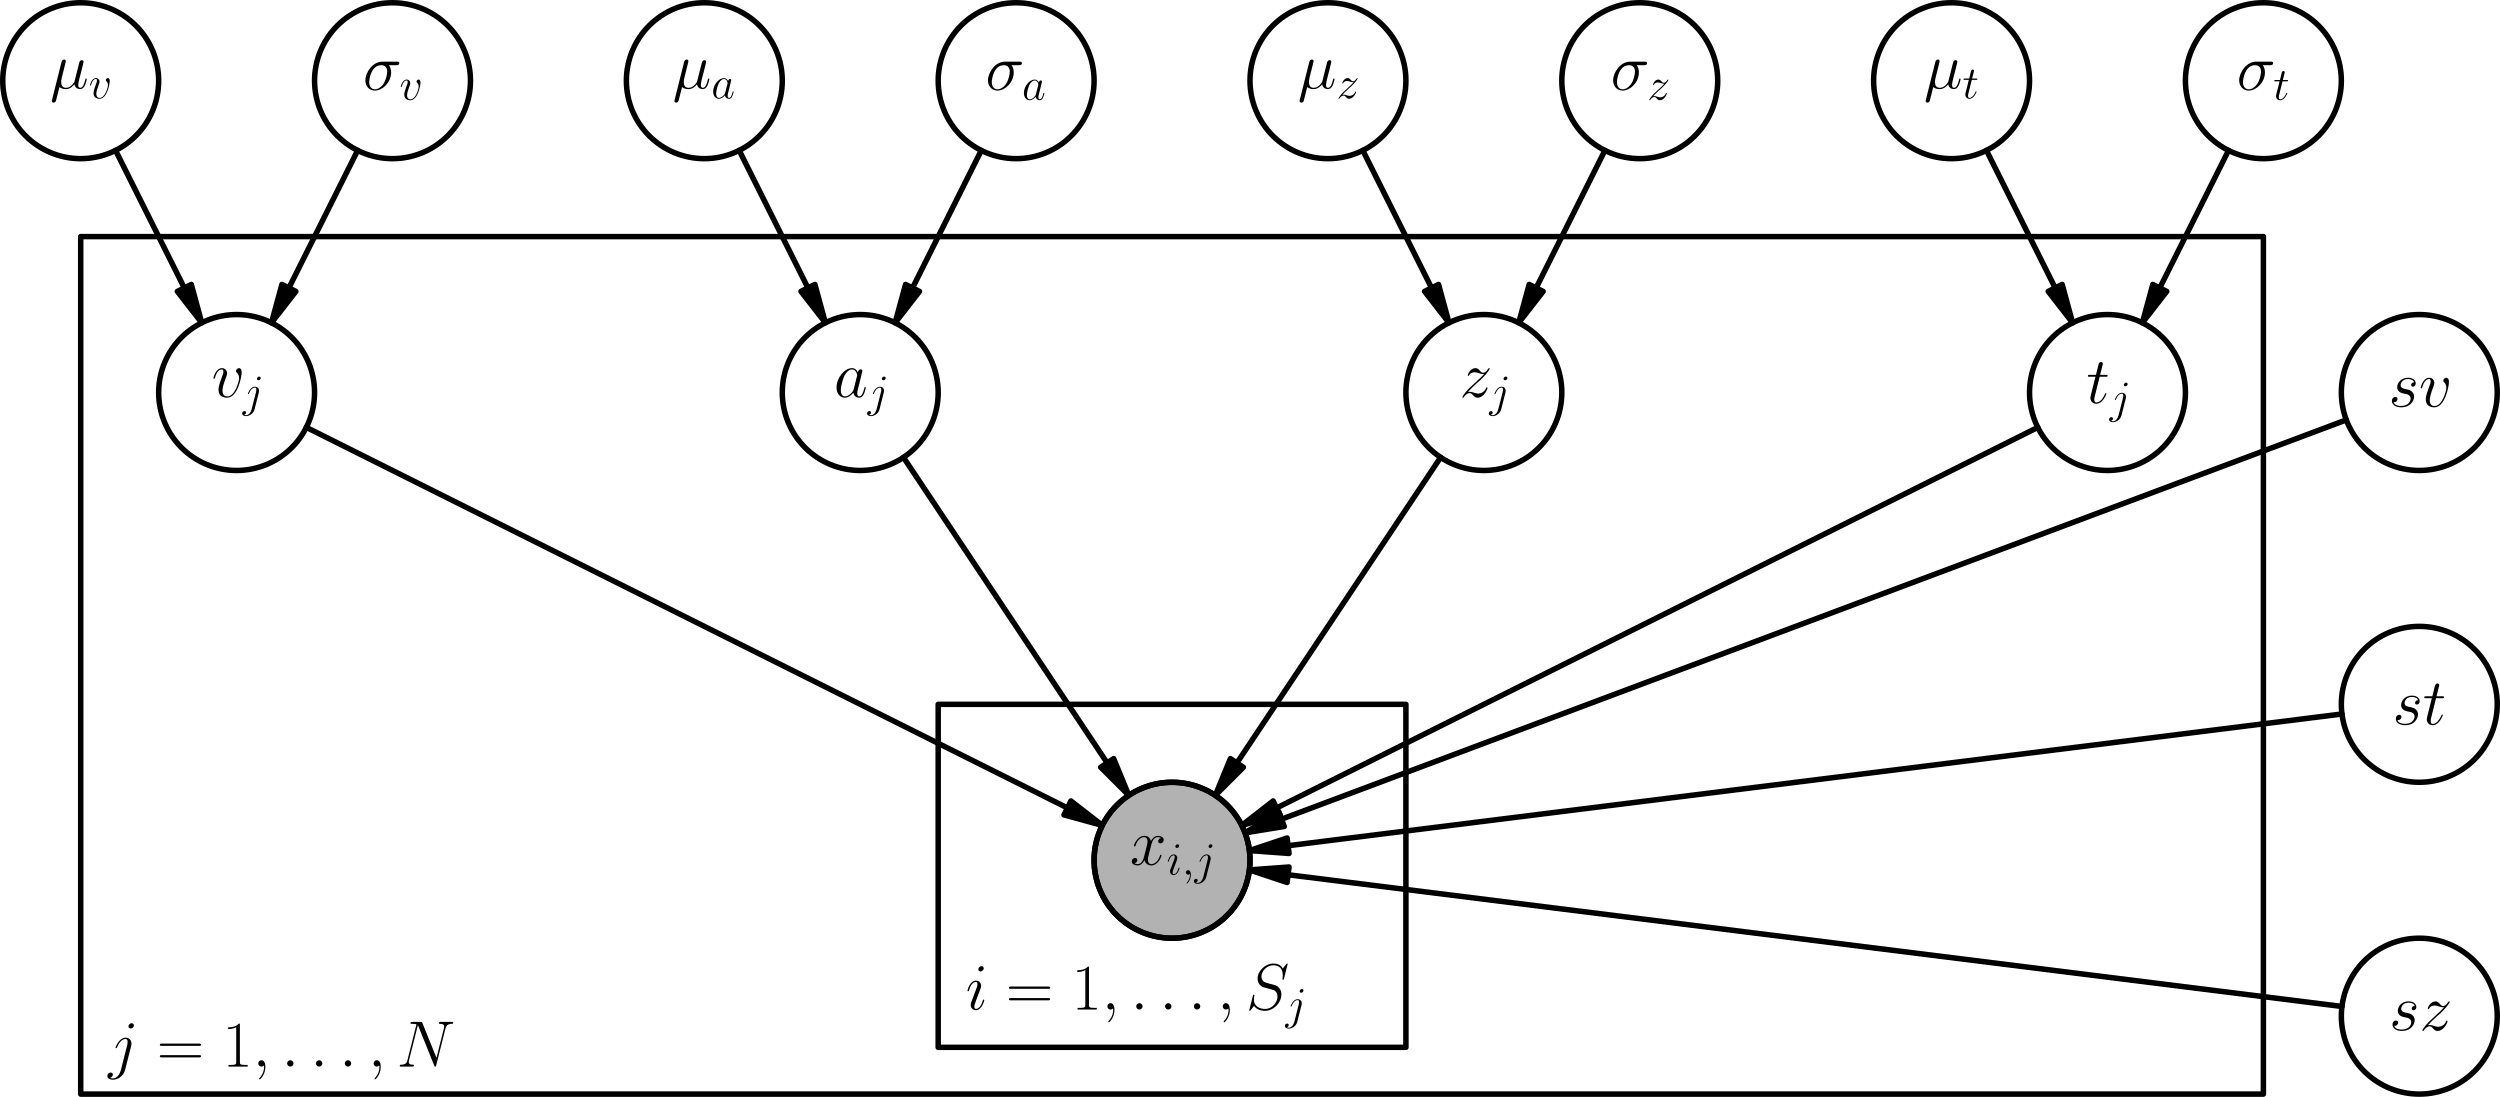 <?xml version="1.0" encoding="UTF-8" standalone="no"?>
<!-- Created with matplotlib (http://matplotlib.org/) -->

<svg
   xmlns:dc="http://purl.org/dc/elements/1.1/"
   xmlns:cc="http://creativecommons.org/ns#"
   xmlns:rdf="http://www.w3.org/1999/02/22-rdf-syntax-ns#"
   xmlns:svg="http://www.w3.org/2000/svg"
   xmlns="http://www.w3.org/2000/svg"
   xmlns:xlink="http://www.w3.org/1999/xlink"
   xmlns:sodipodi="http://sodipodi.sourceforge.net/DTD/sodipodi-0.dtd"
   xmlns:inkscape="http://www.inkscape.org/namespaces/inkscape"
   height="249.281"
   version="1.1"
   viewBox="0 0 454.543 199.425"
   width="568.179"
   id="svg2"
   inkscape:version="0.48.4 r9939"
   sodipodi:docname="graphical_hddm.svg"
   inkscape:export-filename="/home/wiecki/working/projects/hddm/docs/paper/graphical_hddm.png"
   inkscape:export-xdpi="150"
   inkscape:export-ydpi="150">
  <sodipodi:namedview
     pagecolor="#ffffff"
     bordercolor="#666666"
     borderopacity="1"
     objecttolerance="10"
     gridtolerance="10"
     guidetolerance="10"
     inkscape:pageopacity="0"
     inkscape:pageshadow="2"
     inkscape:window-width="1920"
     inkscape:window-height="1033"
     id="namedview314"
     showgrid="false"
     fit-margin-top="0"
     fit-margin-left="0"
     fit-margin-right="0"
     fit-margin-bottom="0"
     inkscape:zoom="1.6311284"
     inkscape:cx="280.62445"
     inkscape:cy="116.06586"
     inkscape:window-x="-2"
     inkscape:window-y="-3"
     inkscape:window-maximized="1"
     inkscape:current-layer="svg2" />
  <defs
     id="defs4"
     style="stroke-linecap:square;stroke-linejoin:round">
    <style
       type="text/css"
       id="style6">
*{stroke-linecap:square;stroke-linejoin:round;}
  </style>
  </defs>
  <g
     id="figure_1"
     style="stroke-linecap:square;stroke-linejoin:round"
     transform="translate(-42.02,-70.366)">
    <g
       id="axes_1"
       style="stroke-linecap:square;stroke-linejoin:round">
      <g
         id="patch_2"
         style="stroke-linecap:square;stroke-linejoin:round">
        <path
           clip-path="url(#pbed307b0b0)"
           d="m 56.693,269.291 396.85,0 0,-155.905 -396.85,0 z"
           style="fill:none;stroke:#000000;stroke-linecap:square;stroke-linejoin:round"
           id="path14"
           inkscape:connector-curvature="0" />
      </g>
      <g
         id="patch_3"
         style="stroke-linecap:square;stroke-linejoin:round">
        <path
           clip-path="url(#pbed307b0b0)"
           d="m 212.598,260.787 85.04,0 0,-62.362 -85.04,0 z"
           style="fill:none;stroke:#000000;stroke-linecap:square;stroke-linejoin:round"
           id="path17"
           inkscape:connector-curvature="0" />
      </g>
      <g
         id="patch_4"
         style="stroke-linecap:square;stroke-linejoin:round">
        <path
           clip-path="url(#pbed307b0b0)"
           d="m 78.701,129.055 -4.437,-5.704 1.268,-0.634 -12.5,-25.001 0,0 12.5,25.001 1.268,-0.634 z"
           style="stroke:#000000;stroke-linecap:square;stroke-linejoin:round"
           id="path20"
           inkscape:connector-curvature="0" />
      </g>
      <g
         id="patch_5"
         style="stroke-linecap:square;stroke-linejoin:round">
        <path
           clip-path="url(#pbed307b0b0)"
           d="m 91.378,129.055 1.902,-6.972 1.268,0.634 12.5,-25.001 0,0 -12.5,25.001 1.268,0.634 z"
           style="stroke:#000000;stroke-linecap:square;stroke-linejoin:round"
           id="path23"
           inkscape:connector-curvature="0" />
      </g>
      <g
         id="patch_6"
         style="stroke-linecap:square;stroke-linejoin:round">
        <path
           clip-path="url(#pbed307b0b0)"
           d="m 192.087,129.055 -4.437,-5.704 1.268,-0.634 -12.501,-25.001 0,0 12.501,25.001 1.267,-0.634 z"
           style="stroke:#000000;stroke-linecap:square;stroke-linejoin:round"
           id="path26"
           inkscape:connector-curvature="0" />
      </g>
      <g
         id="patch_7"
         style="stroke-linecap:square;stroke-linejoin:round">
        <path
           clip-path="url(#pbed307b0b0)"
           d="m 204.764,129.055 1.901,-6.972 1.268,0.634 12.5,-25.001 0,0 -12.5,25.001 1.268,0.634 z"
           style="stroke:#000000;stroke-linecap:square;stroke-linejoin:round"
           id="path29"
           inkscape:connector-curvature="0" />
      </g>
      <g
         id="patch_8"
         style="stroke-linecap:square;stroke-linejoin:round">
        <path
           clip-path="url(#pbed307b0b0)"
           d="m 305.473,129.055 -4.437,-5.704 1.267,-0.634 -12.5,-25.001 0,0 12.5,25.001 1.268,-0.634 z"
           style="stroke:#000000;stroke-linecap:square;stroke-linejoin:round"
           id="path32"
           inkscape:connector-curvature="0" />
      </g>
      <g
         id="patch_9"
         style="stroke-linecap:square;stroke-linejoin:round">
        <path
           clip-path="url(#pbed307b0b0)"
           d="m 318.149,129.055 1.902,-6.972 1.268,0.634 12.5,-25.001 0,0 -12.5,25.001 1.267,0.634 z"
           style="stroke:#000000;stroke-linecap:square;stroke-linejoin:round"
           id="path35"
           inkscape:connector-curvature="0" />
      </g>
      <g
         id="patch_10"
         style="stroke-linecap:square;stroke-linejoin:round">
        <path
           clip-path="url(#pbed307b0b0)"
           d="m 418.858,129.055 -4.437,-5.704 1.268,-0.634 -12.5,-25.001 0,0 12.5,25.001 1.268,-0.634 z"
           style="stroke:#000000;stroke-linecap:square;stroke-linejoin:round"
           id="path38"
           inkscape:connector-curvature="0" />
      </g>
      <g
         id="patch_11"
         style="stroke-linecap:square;stroke-linejoin:round">
        <path
           clip-path="url(#pbed307b0b0)"
           d="m 431.535,129.055 1.902,-6.972 1.268,0.634 12.5,-25.001 0,0 -12.5,25.001 1.267,0.634 z"
           style="stroke:#000000;stroke-linecap:square;stroke-linejoin:round"
           id="path41"
           inkscape:connector-curvature="0" />
      </g>
      <g
         id="patch_12"
         style="stroke-linecap:square;stroke-linejoin:round">
        <path
           clip-path="url(#pbed307b0b0)"
           d="m 242.441,220.433 -6.972,-1.901 0.634,-1.268 -138.387,-69.193 0,0 138.387,69.193 0.634,-1.268 z"
           style="stroke:#000000;stroke-linecap:square;stroke-linejoin:round"
           id="path44"
           inkscape:connector-curvature="0" />
      </g>
      <g
         id="patch_13"
         style="stroke-linecap:square;stroke-linejoin:round">
        <path
           clip-path="url(#pbed307b0b0)"
           d="m 247.256,214.979 -5.11,-5.11 1.179,-0.787 -37.038,-55.557 0,0 37.038,55.557 1.18,-0.786 z"
           style="stroke:#000000;stroke-linecap:square;stroke-linejoin:round"
           id="path47"
           inkscape:connector-curvature="0" />
      </g>
      <g
         id="patch_14"
         style="stroke-linecap:square;stroke-linejoin:round">
        <path
           clip-path="url(#pbed307b0b0)"
           d="m 262.98,214.979 2.752,-6.683 1.179,0.786 37.038,-55.557 0,0 -37.038,55.557 1.179,0.787 z"
           style="stroke:#000000;stroke-linecap:square;stroke-linejoin:round"
           id="path50"
           inkscape:connector-curvature="0" />
      </g>
      <g
         id="patch_15"
         style="stroke-linecap:square;stroke-linejoin:round">
        <path
           clip-path="url(#pbed307b0b0)"
           d="m 267.795,220.433 5.705,-4.437 0.633,1.268 138.387,-69.193 0,0 -138.387,69.193 0.634,1.268 z"
           style="stroke:#000000;stroke-linecap:square;stroke-linejoin:round"
           id="path53"
           inkscape:connector-curvature="0" />
      </g>
      <g
         id="patch_16"
         style="stroke-linecap:square;stroke-linejoin:round">
        <path
           clip-path="url(#pbed307b0b0)"
           d="m 269.182,225.014 6.856,-2.286 0.176,1.407 191.612,-23.952 0,0 -191.612,23.952 0.176,1.406 z"
           style="stroke:#000000;stroke-linecap:square;stroke-linejoin:round"
           id="path56"
           inkscape:connector-curvature="0" />
      </g>
      <g
         id="patch_17"
         style="stroke-linecap:square;stroke-linejoin:round">
        <path
           clip-path="url(#pbed307b0b0)"
           d="m 269.182,228.53 7.208,-0.528 -0.176,1.407 191.612,23.951 0,0 -191.612,-23.951 -0.176,1.406 z"
           style="stroke:#000000;stroke-linecap:square;stroke-linejoin:round"
           id="path59"
           inkscape:connector-curvature="0" />
      </g>
      <g
         id="patch_18"
         style="stroke-linecap:square;stroke-linejoin:round">
        <path
           clip-path="url(#pbed307b0b0)"
           d="m 268.389,221.795 6.138,-3.815 0.497,1.327 193.595,-72.598 0,0 -193.595,72.598 0.498,1.327 z"
           style="stroke:#000000;stroke-linecap:square;stroke-linejoin:round"
           id="path62"
           inkscape:connector-curvature="0" />
      </g>
      <g
         id="patch_19"
         style="stroke-linecap:square;stroke-linejoin:round">
        <path
           clip-path="url(#pbed307b0b0)"
           d="m 453.543,99.213 c 3.759,0 7.364,-1.493 10.022,-4.151 2.658,-2.658 4.152,-6.263 4.152,-10.022 0,-3.759 -1.494,-7.364 -4.152,-10.022 -2.658,-2.658 -6.263,-4.151 -10.022,-4.151 -3.758,0 -7.364,1.493 -10.022,4.151 -2.658,2.658 -4.151,6.263 -4.151,10.022 0,3.759 1.493,7.364 4.151,10.022 2.658,2.658 6.264,4.151 10.022,4.151 z"
           style="fill:none;stroke:#000000;stroke-linecap:square;stroke-linejoin:round"
           id="path65"
           inkscape:connector-curvature="0" />
      </g>
      <g
         id="patch_20"
         style="stroke-linecap:square;stroke-linejoin:round">
        <path
           clip-path="url(#pbed307b0b0)"
           d="m 481.89,269.291 c 3.759,0 7.364,-1.493 10.022,-4.151 2.658,-2.658 4.151,-6.263 4.151,-10.022 0,-3.759 -1.493,-7.364 -4.151,-10.022 -2.658,-2.658 -6.263,-4.151 -10.022,-4.151 -3.759,0 -7.364,1.493 -10.022,4.151 -2.658,2.658 -4.151,6.263 -4.151,10.022 0,3.759 1.493,7.364 4.151,10.022 2.658,2.658 6.263,4.151 10.022,4.151 z"
           style="fill:none;stroke:#000000;stroke-linecap:square;stroke-linejoin:round"
           id="path68"
           inkscape:connector-curvature="0" />
      </g>
      <g
         id="patch_21"
         style="stroke-linecap:square;stroke-linejoin:round">
        <path
           clip-path="url(#pbed307b0b0)"
           d="m 113.386,99.213 c 3.759,0 7.364,-1.493 10.022,-4.151 2.658,-2.658 4.151,-6.263 4.151,-10.022 0,-3.759 -1.493,-7.364 -4.151,-10.022 -2.658,-2.658 -6.263,-4.151 -10.022,-4.151 -3.759,0 -7.364,1.493 -10.022,4.151 -2.658,2.658 -4.151,6.263 -4.151,10.022 0,3.759 1.493,7.364 4.151,10.022 2.658,2.658 6.263,4.151 10.022,4.151 z"
           style="fill:none;stroke:#000000;stroke-linecap:square;stroke-linejoin:round"
           id="path71"
           inkscape:connector-curvature="0" />
      </g>
      <g
         id="patch_22"
         style="stroke-linecap:square;stroke-linejoin:round">
        <path
           clip-path="url(#pbed307b0b0)"
           d="m 311.811,155.906 c 3.759,0 7.364,-1.494 10.022,-4.152 2.658,-2.658 4.151,-6.263 4.151,-10.022 0,-3.759 -1.493,-7.364 -4.151,-10.022 -2.658,-2.658 -6.263,-4.151 -10.022,-4.151 -3.759,0 -7.364,1.493 -10.022,4.151 -2.658,2.658 -4.151,6.263 -4.151,10.022 0,3.759 1.493,7.364 4.151,10.022 2.658,2.658 6.263,4.152 10.022,4.152 z"
           style="fill:none;stroke:#000000;stroke-linecap:square;stroke-linejoin:round"
           id="path74"
           inkscape:connector-curvature="0" />
      </g>
      <g
         id="patch_23"
         style="stroke-linecap:square;stroke-linejoin:round">
        <path
           clip-path="url(#pbed307b0b0)"
           d="m 425.197,155.906 c 3.759,0 7.364,-1.494 10.022,-4.152 2.658,-2.658 4.151,-6.263 4.151,-10.022 0,-3.759 -1.493,-7.364 -4.151,-10.022 -2.658,-2.658 -6.263,-4.151 -10.022,-4.151 -3.759,0 -7.364,1.493 -10.022,4.151 -2.658,2.658 -4.151,6.263 -4.151,10.022 0,3.759 1.493,7.364 4.151,10.022 2.658,2.658 6.263,4.152 10.022,4.152 z"
           style="fill:none;stroke:#000000;stroke-linecap:square;stroke-linejoin:round"
           id="path77"
           inkscape:connector-curvature="0" />
      </g>
      <g
         id="patch_24"
         style="stroke-linecap:square;stroke-linejoin:round">
        <path
           clip-path="url(#pbed307b0b0)"
           d="m 283.465,99.213 c 3.758,0 7.364,-1.493 10.022,-4.151 2.657,-2.658 4.151,-6.263 4.151,-10.022 0,-3.759 -1.494,-7.364 -4.151,-10.022 -2.658,-2.658 -6.264,-4.151 -10.022,-4.151 -3.759,0 -7.365,1.493 -10.022,4.151 -2.658,2.658 -4.152,6.263 -4.152,10.022 0,3.759 1.494,7.364 4.152,10.022 2.657,2.658 6.263,4.151 10.022,4.151 z"
           style="fill:none;stroke:#000000;stroke-linecap:square;stroke-linejoin:round"
           id="path80"
           inkscape:connector-curvature="0" />
      </g>
      <g
         id="patch_25"
         style="stroke-linecap:square;stroke-linejoin:round">
        <path
           clip-path="url(#pbed307b0b0)"
           d="m 396.85,99.213 c 3.759,0 7.365,-1.493 10.022,-4.151 2.658,-2.658 4.152,-6.263 4.152,-10.022 0,-3.759 -1.494,-7.364 -4.152,-10.022 -2.657,-2.658 -6.263,-4.151 -10.022,-4.151 -3.758,0 -7.364,1.493 -10.022,4.151 -2.657,2.658 -4.151,6.263 -4.151,10.022 0,3.759 1.494,7.364 4.151,10.022 2.658,2.658 6.264,4.151 10.022,4.151 z"
           style="fill:none;stroke:#000000;stroke-linecap:square;stroke-linejoin:round"
           id="path83"
           inkscape:connector-curvature="0" />
      </g>
      <g
         id="patch_26"
         style="stroke-linecap:square;stroke-linejoin:round">
        <path
           clip-path="url(#pbed307b0b0)"
           d="m 56.693,99.213 c 3.759,0 7.364,-1.493 10.022,-4.151 2.658,-2.658 4.151,-6.263 4.151,-10.022 0,-3.759 -1.493,-7.364 -4.151,-10.022 -2.658,-2.658 -6.263,-4.151 -10.022,-4.151 -3.759,0 -7.364,1.493 -10.022,4.151 -2.658,2.658 -4.151,6.263 -4.151,10.022 0,3.759 1.493,7.364 4.151,10.022 2.658,2.658 6.263,4.151 10.022,4.151 z"
           style="fill:none;stroke:#000000;stroke-linecap:square;stroke-linejoin:round"
           id="path86"
           inkscape:connector-curvature="0" />
      </g>
      <g
         id="patch_27"
         style="stroke-linecap:square;stroke-linejoin:round">
        <path
           clip-path="url(#pbed307b0b0)"
           d="m 85.039,155.906 c 3.759,0 7.364,-1.494 10.022,-4.152 2.658,-2.658 4.151,-6.263 4.151,-10.022 0,-3.759 -1.493,-7.364 -4.151,-10.022 -2.658,-2.658 -6.263,-4.151 -10.022,-4.151 -3.759,0 -7.364,1.493 -10.022,4.151 -2.658,2.658 -4.151,6.263 -4.151,10.022 0,3.759 1.493,7.364 4.151,10.022 2.658,2.658 6.263,4.152 10.022,4.152 z"
           style="fill:none;stroke:#000000;stroke-linecap:square;stroke-linejoin:round"
           id="path89"
           inkscape:connector-curvature="0" />
      </g>
      <g
         id="patch_28"
         style="stroke-linecap:square;stroke-linejoin:round">
        <path
           clip-path="url(#pbed307b0b0)"
           d="m 340.157,99.213 c 3.759,0 7.365,-1.493 10.022,-4.151 2.658,-2.658 4.152,-6.263 4.152,-10.022 0,-3.759 -1.494,-7.364 -4.152,-10.022 -2.657,-2.658 -6.263,-4.151 -10.022,-4.151 -3.758,0 -7.364,1.493 -10.022,4.151 -2.657,2.658 -4.151,6.263 -4.151,10.022 0,3.759 1.494,7.364 4.151,10.022 2.658,2.658 6.264,4.151 10.022,4.151 z"
           style="fill:none;stroke:#000000;stroke-linecap:square;stroke-linejoin:round"
           id="path92"
           inkscape:connector-curvature="0" />
      </g>
      <g
         id="patch_29"
         style="stroke-linecap:square;stroke-linejoin:round">
        <path
           clip-path="url(#pbed307b0b0)"
           d="m 481.89,155.906 c 3.759,0 7.364,-1.494 10.022,-4.152 2.658,-2.658 4.151,-6.263 4.151,-10.022 0,-3.759 -1.493,-7.364 -4.151,-10.022 -2.658,-2.658 -6.263,-4.151 -10.022,-4.151 -3.759,0 -7.364,1.493 -10.022,4.151 -2.658,2.658 -4.151,6.263 -4.151,10.022 0,3.759 1.493,7.364 4.151,10.022 2.658,2.658 6.263,4.152 10.022,4.152 z"
           style="fill:none;stroke:#000000;stroke-linecap:square;stroke-linejoin:round"
           id="path95"
           inkscape:connector-curvature="0" />
      </g>
      <g
         id="patch_30"
         style="stroke-linecap:square;stroke-linejoin:round">
        <path
           clip-path="url(#pbed307b0b0)"
           d="m 198.425,155.906 c 3.759,0 7.364,-1.494 10.022,-4.152 2.658,-2.658 4.151,-6.263 4.151,-10.022 0,-3.759 -1.493,-7.364 -4.151,-10.022 -2.658,-2.658 -6.263,-4.151 -10.022,-4.151 -3.759,0 -7.364,1.493 -10.022,4.151 -2.658,2.658 -4.151,6.263 -4.151,10.022 0,3.759 1.493,7.364 4.151,10.022 2.658,2.658 6.263,4.152 10.022,4.152 z"
           style="fill:none;stroke:#000000;stroke-linecap:square;stroke-linejoin:round"
           id="path98"
           inkscape:connector-curvature="0" />
      </g>
      <g
         id="patch_31"
         style="stroke-linecap:square;stroke-linejoin:round">
        <path
           clip-path="url(#pbed307b0b0)"
           d="m 226.772,99.213 c 3.758,0 7.364,-1.493 10.022,-4.151 2.658,-2.658 4.151,-6.263 4.151,-10.022 0,-3.759 -1.493,-7.364 -4.151,-10.022 -2.658,-2.658 -6.264,-4.151 -10.022,-4.151 -3.759,0 -7.364,1.493 -10.022,4.151 -2.658,2.658 -4.152,6.263 -4.152,10.022 0,3.759 1.494,7.364 4.152,10.022 2.658,2.658 6.263,4.151 10.022,4.151 z"
           style="fill:none;stroke:#000000;stroke-linecap:square;stroke-linejoin:round"
           id="path101"
           inkscape:connector-curvature="0" />
      </g>
      <g
         id="patch_32"
         style="stroke-linecap:square;stroke-linejoin:round">
        <path
           clip-path="url(#pbed307b0b0)"
           d="m 255.118,240.945 c 3.759,0 7.364,-1.493 10.022,-4.151 2.658,-2.658 4.151,-6.264 4.151,-10.022 0,-3.759 -1.493,-7.364 -4.151,-10.022 -2.658,-2.658 -6.263,-4.152 -10.022,-4.152 -3.759,0 -7.364,1.494 -10.022,4.152 -2.658,2.658 -4.151,6.263 -4.151,10.022 0,3.758 1.493,7.364 4.151,10.022 2.658,2.658 6.263,4.151 10.022,4.151 z"
           style="fill:#b2b2b2;stroke:#000000;stroke-linecap:square;stroke-linejoin:round"
           id="path104"
           inkscape:connector-curvature="0" />
      </g>
      <g
         id="patch_33"
         style="stroke-linecap:square;stroke-linejoin:round">
        <path
           clip-path="url(#pbed307b0b0)"
           d="m 255.118,240.945 c 3.759,0 7.364,-1.493 10.022,-4.151 2.658,-2.658 4.151,-6.264 4.151,-10.022 0,-3.759 -1.493,-7.364 -4.151,-10.022 -2.658,-2.658 -6.263,-4.152 -10.022,-4.152 -3.759,0 -7.364,1.494 -10.022,4.152 -2.658,2.658 -4.151,6.263 -4.151,10.022 0,3.758 1.493,7.364 4.151,10.022 2.658,2.658 6.263,4.151 10.022,4.151 z"
           style="fill:none;stroke:#000000;stroke-linecap:square;stroke-linejoin:round"
           id="path107"
           inkscape:connector-curvature="0" />
      </g>
      <g
         id="patch_34"
         style="stroke-linecap:square;stroke-linejoin:round">
        <path
           clip-path="url(#pbed307b0b0)"
           d="m 481.89,212.598 c 3.759,0 7.364,-1.493 10.022,-4.151 2.658,-2.658 4.151,-6.263 4.151,-10.022 0,-3.759 -1.493,-7.364 -4.151,-10.022 -2.658,-2.658 -6.263,-4.151 -10.022,-4.151 -3.759,0 -7.364,1.493 -10.022,4.151 -2.658,2.658 -4.151,6.263 -4.151,10.022 0,3.759 1.493,7.364 4.151,10.022 2.658,2.658 6.263,4.151 10.022,4.151 z"
           style="fill:none;stroke:#000000;stroke-linecap:square;stroke-linejoin:round"
           id="path110"
           inkscape:connector-curvature="0" />
      </g>
      <g
         id="patch_35"
         style="stroke-linecap:square;stroke-linejoin:round">
        <path
           clip-path="url(#pbed307b0b0)"
           d="m 170.079,99.213 c 3.759,0 7.364,-1.493 10.022,-4.151 2.658,-2.658 4.151,-6.263 4.151,-10.022 0,-3.759 -1.493,-7.364 -4.151,-10.022 -2.658,-2.658 -6.263,-4.151 -10.022,-4.151 -3.759,0 -7.364,1.493 -10.022,4.151 -2.658,2.658 -4.151,6.263 -4.151,10.022 0,3.759 1.493,7.364 4.151,10.022 2.658,2.658 6.263,4.151 10.022,4.151 z"
           style="fill:none;stroke:#000000;stroke-linecap:square;stroke-linejoin:round"
           id="path113"
           inkscape:connector-curvature="0" />
      </g>
      <g
         id="matplotlib.axis_1"
         style="stroke-linecap:square;stroke-linejoin:round" />
      <g
         id="matplotlib.axis_2"
         style="stroke-linecap:square;stroke-linejoin:round" />
      <g
         id="text_1"
         style="stroke-linecap:square;stroke-linejoin:round">
        <!-- $j = 1, \dots, N$ -->
        <defs
           id="defs118">
          <path
             d="M 74,57.703 C 75.094,62 76.703,65 84.297,65 c 0.297,0 1.5,0.094 1.5,1.859 C 85.797,68 84.906,68 84.5,68 c -2,0 -7.094,0 -9.094,0 l -4.812,0 C 69.203,68 67.406,68 66,68 65.406,68 64.203,68 64.203,66.031 64.203,65 65,65 65.703,65 c 6,0 6.391,-2.297 6.391,-4.094 0,-0.891 -0.094,-1.203 -0.391,-2.594 L 60.406,13.281 39,66.297 C 38.297,67.906 38.203,68 36,68 l -12.203,0 c -2,0 -2.891,0 -2.891,-1.969 C 20.906,65 21.594,65 23.5,65 c 0.5,0 6.406,0 6.406,-0.906 0,-0.203 -0.203,-1 -0.312,-1.297 L 16.297,9.891 C 15.094,5 12.703,2.906 6.094,2.906 c -0.5,0 -1.5,-0.094 -1.5,-1.906 0,-1 1,-1 1.312,-1 C 7.906,0 13,0 15,0 l 4.797,0 c 1.406,0 3.109,0 4.5,0 0.703,0 1.797,0 1.797,1.906 0,0.906 -1,1 -1.391,1 -3.297,0 -6.5,0.594 -6.5,4.188 0,0.797 0.203,1.688 0.391,2.484 l 13.5,53.391 c 0.609,-1 0.609,-1.188 1,-2.094 L 56.906,1.734 C 57.406,0.578 57.594,0 58.5,0 c 1,0 1.094,0.297 1.5,2 z"
             id="CMMI12-78"
             inkscape:connector-curvature="0"
             style="stroke-linecap:square;stroke-linejoin:round" />
          <path
             d="m 35,31.688 c 0.406,1.609 0.406,2.984 0.406,3.391 0,5.75 -4.312,8.922 -8.812,8.922 -10.094,0 -15.5,-14.484 -15.5,-15.172 0,-0.5 0.406,-0.891 1,-0.891 0.812,0 0.906,0.391 1.406,1.375 4,9.625 9,12.703 12.797,12.703 2.109,0 3.203,-1.109 3.203,-4.562 0,-2.375 -0.297,-3.375 -0.703,-5.156 l -9.5,-37.406 C 17.406,-12.438 12.703,-18 7.203,-18 c -0.406,0 -2.5,0 -4.406,1 2.406,0.5 4.297,2.375 4.297,4.75 0,1.594 -1.188,3.188 -3.391,3.188 -2.609,0 -5,-2.188 -5,-5.172 0,-4.062 4.391,-5.766 8.5,-5.766 6.891,0 16,5.062 18.5,15 z m 4.094,31.016 C 39.094,65.203 37,66 35.797,66 c -2.703,0 -5,-2.594 -5,-4.797 0,-1.484 1.203,-3.281 3.406,-3.281 2.297,0 4.891,2.188 4.891,4.781"
             id="CMMI12-106"
             inkscape:connector-curvature="0"
             style="stroke-linecap:square;stroke-linejoin:round" />
          <path
             d="m 64.297,31.516 c 1.5,0 3,0 3,1.688 C 67.297,35 65.594,35 63.906,35 L 8,35 c -1.703,0 -3.406,0 -3.406,-1.797 0,-1.688 1.5,-1.688 3,-1.688 z M 63.906,14 c 1.688,0 3.391,0 3.391,1.797 0,1.688 -1.5,1.688 -3,1.688 l -56.703,0 c -1.5,0 -3,0 -3,-1.688 C 4.594,14 6.297,14 8,14 z"
             id="CMR17-61"
             inkscape:connector-curvature="0"
             style="stroke-linecap:square;stroke-linejoin:round" />
          <path
             d="m 26.594,63.312 c 0,2.094 -0.094,2.188 -1.5,2.188 -3.891,-4.312 -9.797,-5.703 -15.391,-5.703 -0.297,0 -0.797,0 -0.906,-0.297 C 8.703,59.297 8.703,59.094 8.703,57 11.797,57 17,57.594 21,59.984 L 21,7.203 C 21,3.688 20.797,2.5 12.203,2.5 l -3,0 0,-2.5 C 14,0 19,0 23.797,0 c 4.797,0 9.797,0 14.609,0 l 0,2.5 -3,0 c -8.609,0 -8.812,1.094 -8.812,4.656 z"
             id="CMR17-49"
             inkscape:connector-curvature="0"
             style="stroke-linecap:square;stroke-linejoin:round" />
          <path
             d="m 18.406,4.797 c 0,2.891 -2.406,4.875 -4.812,4.875 -2.891,0 -4.891,-2.391 -4.891,-4.781 C 8.703,2 11.094,0 13.5,0 c 2.906,0 4.906,2.391 4.906,4.797"
             id="CMMI12-58"
             inkscape:connector-curvature="0"
             style="stroke-linecap:square;stroke-linejoin:round" />
          <path
             d="M 19.5,-0.484 C 19.5,5.359 17.594,9.672 13.5,9.672 10.297,9.672 8.703,7.078 8.703,4.891 8.703,2.688 10.203,0 13.594,0 14.906,0 16,0.406 16.906,1.297 17.094,1.5 17.203,1.5 17.297,1.5 17.5,1.5 17.5,0.078 17.5,-0.422 17.5,-3.75 16.906,-10.297 11.094,-16.875 10,-18.078 10,-18.281 10,-18.484 10,-19 10.5,-19.5 11,-19.5 c 0.797,0 8.5,7.453 8.5,19.016"
             id="CMMI12-59"
             inkscape:connector-curvature="0"
             style="stroke-linecap:square;stroke-linejoin:round" />
        </defs>
        <g
           transform="matrix(0.12,0,0,-0.12,61.693,266.616)"
           id="g126"
           style="stroke-linecap:square;stroke-linejoin:round">
          <use
             transform="matrix(0.996,0,0,0.996,0,19.372)"
             xlink:href="#CMMI12-106"
             id="use128"
             style="stroke-linecap:square;stroke-linejoin:round"
             x="0"
             y="0"
             width="771"
             height="311" />
          <use
             transform="matrix(0.996,0,0,0.996,73.636,19.372)"
             xlink:href="#CMR17-61"
             id="use130"
             style="stroke-linecap:square;stroke-linejoin:round"
             x="0"
             y="0"
             width="771"
             height="311" />
          <use
             transform="matrix(0.996,0,0,0.996,173.025,19.372)"
             xlink:href="#CMR17-49"
             id="use132"
             style="stroke-linecap:square;stroke-linejoin:round"
             x="0"
             y="0"
             width="771"
             height="311" />
          <use
             transform="matrix(0.996,0,0,0.996,218.716,19.372)"
             xlink:href="#CMMI12-59"
             id="use134"
             style="stroke-linecap:square;stroke-linejoin:round"
             x="0"
             y="0"
             width="771"
             height="311" />
          <use
             transform="matrix(0.996,0,0,0.996,262.417,19.372)"
             xlink:href="#CMMI12-58"
             id="use136"
             style="stroke-linecap:square;stroke-linejoin:round"
             x="0"
             y="0"
             width="771"
             height="311" />
          <use
             transform="matrix(0.996,0,0,0.996,306.119,19.372)"
             xlink:href="#CMMI12-58"
             id="use138"
             style="stroke-linecap:square;stroke-linejoin:round"
             x="0"
             y="0"
             width="771"
             height="311" />
          <use
             transform="matrix(0.996,0,0,0.996,349.821,19.372)"
             xlink:href="#CMMI12-58"
             id="use140"
             style="stroke-linecap:square;stroke-linejoin:round"
             x="0"
             y="0"
             width="771"
             height="311" />
          <use
             transform="matrix(0.996,0,0,0.996,393.522,19.372)"
             xlink:href="#CMMI12-59"
             id="use142"
             style="stroke-linecap:square;stroke-linejoin:round"
             x="0"
             y="0"
             width="771"
             height="311" />
          <use
             transform="matrix(0.996,0,0,0.996,437.224,19.372)"
             xlink:href="#CMMI12-78"
             id="use144"
             style="stroke-linecap:square;stroke-linejoin:round"
             x="0"
             y="0"
             width="771"
             height="311" />
        </g>
      </g>
      <g
         id="text_2"
         style="stroke-linecap:square;stroke-linejoin:round">
        <!-- $i = 1, \dots, S_j$ -->
        <defs
           id="defs147">
          <path
             d="M 63.5,69.109 C 63.5,70 62.797,70 62.594,70 62.203,70 62.094,69.906 60.906,68.406 60.297,67.703 56.203,62.516 56.094,62.422 52.797,68.906 46.203,70 42,70 29.297,70 17.797,58.484 17.797,47.266 c 0,-7.438 4.5,-11.812 9.406,-13.5 1.094,-0.406 7,-2 10,-2.688 5.094,-1.391 6.391,-1.781 8.5,-3.969 0.391,-0.5 2.391,-2.781 2.391,-7.453 C 48.094,10.422 39.5,0.891 29.5,0.891 21.297,0.891 12.203,4.375 12.203,15.5 c 0,1.875 0.391,4.266 0.703,5.25 0,0.312 0.094,0.797 0.094,0.984 0,0.406 -0.203,0.906 -1,0.906 -0.906,0 -1,-0.203 -1.406,-1.891 L 5.5,0.391 C 5.5,0.297 5.094,-1 5.094,-1.109 5.094,-2 5.906,-2 6.094,-2 c 0.406,0 0.5,0.094 1.703,1.594 L 12.406,5.562 C 14.797,1.969 20,-2 29.297,-2 42.203,-2 54,10.406 54,22.812 54,27 53,30.672 49.203,34.328 c -2.109,2.094 -3.906,2.594 -13.109,4.984 -6.688,1.781 -7.594,2.078 -9.391,3.672 -1.703,1.672 -3,4.062 -3,7.438 0,8.344 8.5,16.891 18,16.891 9.797,0 14.391,-5.969 14.391,-15.391 0,-2.578 -0.5,-5.266 -0.5,-5.656 0,-0.906 0.812,-0.906 1.109,-0.906 0.891,0 1,0.297 1.391,1.891 z"
             id="CMMI12-83"
             inkscape:connector-curvature="0"
             style="stroke-linecap:square;stroke-linejoin:round" />
          <path
             d="m 28.297,14.266 c 0,0.5 -0.391,0.906 -1,0.906 -0.891,0 -1,-0.297 -1.5,-2 C 23.203,4.094 19.094,1 15.797,1 c -1.203,0 -2.594,0.297 -2.594,3.297 0,2.688 1.203,5.688 2.297,8.672 l 7,18.562 c 0.297,0.797 1,2.594 1,4.484 C 23.5,40.219 20.5,44 15.594,44 6.406,44 2.703,29.531 2.703,28.734 c 0,-0.391 0.391,-0.891 1.094,-0.891 0.906,0 1,0.391 1.406,1.781 2.391,8.312 6.203,12.281 10.094,12.281 0.906,0 2.609,0 2.609,-3.187 0,-2.594 -1.312,-5.891 -2.109,-8.078 L 8.797,12.078 C 8.203,10.484 7.594,8.875 7.594,7.078 7.594,2.594 10.703,-1 15.5,-1 24.703,-1 28.297,13.578 28.297,14.266 M 27.5,62.703 c 0,1.5 -1.203,3.297 -3.406,3.297 -2.297,0 -4.891,-2.203 -4.891,-4.797 0,-2.484 2.094,-3.281 3.297,-3.281 2.703,0 5,2.594 5,4.781"
             id="CMMI12-105"
             inkscape:connector-curvature="0"
             style="stroke-linecap:square;stroke-linejoin:round" />
        </defs>
        <g
           transform="matrix(0.12,0,0,-0.12,217.598,257.337)"
           id="g151"
           style="stroke-linecap:square;stroke-linejoin:round">
          <use
             transform="matrix(0.996,0,0,0.996,0,28.504)"
             xlink:href="#CMMI12-105"
             id="use153"
             style="stroke-linecap:square;stroke-linejoin:round"
             x="0"
             y="0"
             width="771"
             height="311" />
          <use
             transform="matrix(0.996,0,0,0.996,60.953,28.504)"
             xlink:href="#CMR17-61"
             id="use155"
             style="stroke-linecap:square;stroke-linejoin:round"
             x="0"
             y="0"
             width="771"
             height="311" />
          <use
             transform="matrix(0.996,0,0,0.996,160.341,28.504)"
             xlink:href="#CMR17-49"
             id="use157"
             style="stroke-linecap:square;stroke-linejoin:round"
             x="0"
             y="0"
             width="771"
             height="311" />
          <use
             transform="matrix(0.996,0,0,0.996,206.032,28.504)"
             xlink:href="#CMMI12-59"
             id="use159"
             style="stroke-linecap:square;stroke-linejoin:round"
             x="0"
             y="0"
             width="771"
             height="311" />
          <use
             transform="matrix(0.996,0,0,0.996,249.733,28.504)"
             xlink:href="#CMMI12-58"
             id="use161"
             style="stroke-linecap:square;stroke-linejoin:round"
             x="0"
             y="0"
             width="771"
             height="311" />
          <use
             transform="matrix(0.996,0,0,0.996,293.435,28.504)"
             xlink:href="#CMMI12-58"
             id="use163"
             style="stroke-linecap:square;stroke-linejoin:round"
             x="0"
             y="0"
             width="771"
             height="311" />
          <use
             transform="matrix(0.996,0,0,0.996,337.137,28.504)"
             xlink:href="#CMMI12-58"
             id="use165"
             style="stroke-linecap:square;stroke-linejoin:round"
             x="0"
             y="0"
             width="771"
             height="311" />
          <use
             transform="matrix(0.996,0,0,0.996,380.838,28.504)"
             xlink:href="#CMMI12-59"
             id="use167"
             style="stroke-linecap:square;stroke-linejoin:round"
             x="0"
             y="0"
             width="771"
             height="311" />
          <use
             transform="matrix(0.996,0,0,0.996,424.54,28.504)"
             xlink:href="#CMMI12-83"
             id="use169"
             style="stroke-linecap:square;stroke-linejoin:round"
             x="0"
             y="0"
             width="771"
             height="311" />
          <use
             transform="matrix(0.697,0,0,0.697,484.534,13.56)"
             xlink:href="#CMMI12-106"
             id="use171"
             style="stroke-linecap:square;stroke-linejoin:round"
             x="0"
             y="0"
             width="771"
             height="311" />
        </g>
      </g>
      <g
         id="text_3"
         style="stroke-linecap:square;stroke-linejoin:round">
        <!-- $\sigma_t$ -->
        <defs
           id="defs174">
          <path
             d="m 50.797,37.609 c 1.297,0 4.609,0 4.609,3.188 C 55.406,43 53.5,43 51.703,43 L 29.594,43 C 14.594,43 3.797,26.328 3.797,14.562 3.797,6.094 9.297,-1 18.297,-1 30.094,-1 43,11.672 43,26.625 c 0,3.891 -0.906,7.688 -3.297,10.984 z M 18.406,1 c -5.109,0 -8.812,3.891 -8.812,10.781 0,5.984 3.609,25.828 18.312,25.828 4.297,0 9.094,-2.094 9.094,-9.781 0,-3.5 -1.594,-11.859 -5.094,-17.656 C 28.297,4.297 22.906,1 18.406,1"
             id="CMMI12-27"
             inkscape:connector-curvature="0"
             style="stroke-linecap:square;stroke-linejoin:round" />
          <path
             d="m 20.094,40.094 9.203,0 c 1.906,0 2.906,0 2.906,1.797 C 32.203,43 31.594,43 29.594,43 L 20.797,43 24.5,57.688 c 0.406,1.391 0.406,1.594 0.406,2.312 0,1.609 -1.312,2.5 -2.609,2.5 -0.797,0 -3.094,-0.297 -3.891,-3.516 L 14.5,43 5.094,43 c -2,0 -2.891,0 -2.891,-1.906 0,-1 0.703,-1 2.594,-1 l 8.906,0 L 7.094,13.766 C 6.297,10.281 6,9.281 6,7.984 6,3.297 9.297,-1 14.906,-1 c 10.094,0 15.5,14.578 15.5,15.266 0,0.609 -0.406,0.906 -1,0.906 -0.203,0 -0.609,0 -0.812,-0.406 C 28.5,14.672 28.406,14.562 27.703,12.969 25.594,7.984 21,1 15.203,1 12.203,1 12,3.5 12,5.688 c 0,0.094 0,2 0.297,3.188 z"
             id="CMMI12-116"
             inkscape:connector-curvature="0"
             style="stroke-linecap:square;stroke-linejoin:round" />
        </defs>
        <g
           transform="matrix(0.12,0,0,-0.12,448.688,88.51)"
           id="g178"
           style="stroke-linecap:square;stroke-linejoin:round">
          <use
             transform="matrix(0.996,0,0,0.996,0,14.944)"
             xlink:href="#CMMI12-27"
             id="use180"
             style="stroke-linecap:square;stroke-linejoin:round"
             x="0"
             y="0"
             width="771"
             height="311" />
          <use
             transform="matrix(0.697,0,0,0.697,55.445,0)"
             xlink:href="#CMMI12-116"
             id="use182"
             style="stroke-linecap:square;stroke-linejoin:round"
             x="0"
             y="0"
             width="771"
             height="311" />
        </g>
      </g>
      <g
         id="text_4"
         style="stroke-linecap:square;stroke-linejoin:round">
        <!-- $sz$ -->
        <defs
           id="defs185">
          <path
             d="m 22.797,20 c 1.703,-0.297 4.406,-0.891 5,-1 1.297,-0.375 5.797,-1.969 5.797,-6.766 0,-3.078 -2.797,-11.141 -14.391,-11.141 -2.109,0 -9.609,0 -11.609,5.719 4,-0.5 6,2.609 6,4.828 0,2.109 -1.391,3.203 -3.391,3.203 C 8,14.844 5.094,13.141 5.094,8.625 5.094,2.703 11.094,-1 19.094,-1 c 15.203,0 19.703,11.172 19.703,16.375 0,1.484 0,4.281 -3.203,7.469 -2.5,2.406 -4.891,2.906 -10.297,4 -2.703,0.594 -7,1.5 -7,5.984 0,2 1.797,9.188 11.297,9.188 4.203,0 8.312,-1.562 9.312,-5.016 -4.406,0 -4.609,-3.797 -4.609,-3.891 0,-2.109 1.906,-2.703 2.797,-2.703 1.406,0 4.203,1.078 4.203,5.234 C 41.297,39.766 37.5,44 29.703,44 16.594,44 13.094,33.75 13.094,29.672 13.094,22.094 20.5,20.5 22.797,20"
             id="CMMI12-115"
             inkscape:connector-curvature="0"
             style="stroke-linecap:square;stroke-linejoin:round" />
          <path
             d="M 12.703,7.594 C 17,12.547 20.5,15.688 25.5,20.25 c 6,5.25 8.594,7.766 10,9.297 C 42.5,36.531 46,42.391 46,43.188 46,44 45.203,44 45,44 c -0.703,0 -0.906,-0.359 -1.406,-1.031 -2.5,-4 -4.891,-5.984 -7.5,-5.984 C 34,36.984 32.906,37.828 31,40.078 28.906,42.422 27.203,44 24.297,44 17,44 12.594,35.203 12.594,33.172 c 0,-0.281 0.109,-0.859 1,-0.859 0.812,0 0.906,0.359 1.203,1.016 1.703,3.734 6.5,4.391 8.406,4.391 2.094,0 4.094,-0.594 6.203,-1.359 C 33.203,35 34.797,35 35.797,35 36.5,35 36.906,35 37.406,35.094 34.094,31.156 28.703,26.297 24.203,22.156 L 14.094,12.75 C 8,6.484 4.297,0.516 4.297,-0.188 4.297,-0.797 4.797,-1 5.406,-1 6,-1 6.094,-0.891 6.797,0.219 8.406,2.547 11.594,6 15.297,6 17.406,6 18.406,5.344 20.406,3.016 22.297,0.953 24,-1 27.203,-1 37,-1 42.594,11.469 42.594,13.734 c 0,0.406 -0.094,0.984 -1.094,0.984 -0.797,0 -0.906,-0.391 -1.203,-1.359 -2.203,-5.734 -8.094,-8.078 -12,-8.078 -2.094,0 -4.094,0.594 -6.203,1.359 C 18.094,8 17,8 15.703,8 c -1,0 -2.109,0 -3,-0.406"
             id="CMMI12-122"
             inkscape:connector-curvature="0"
             style="stroke-linecap:square;stroke-linejoin:round" />
        </defs>
        <g
           transform="matrix(0.12,0,0,-0.12,476.414,257.692)"
           id="g189"
           style="stroke-linecap:square;stroke-linejoin:round">
          <use
             transform="scale(0.996,0.996)"
             xlink:href="#CMMI12-115"
             id="use191"
             style="stroke-linecap:square;stroke-linejoin:round"
             x="0"
             y="0"
             width="771"
             height="311" />
          <use
             transform="matrix(0.996,0,0,0.996,45.95,0)"
             xlink:href="#CMMI12-122"
             id="use193"
             style="stroke-linecap:square;stroke-linejoin:round"
             x="0"
             y="0"
             width="771"
             height="311" />
        </g>
      </g>
      <g
         id="text_5"
         style="stroke-linecap:square;stroke-linejoin:round">
        <!-- $\sigma_v$ -->
        <defs
           id="defs196">
          <path
             d="m 45.703,37.328 c 0,6.281 -3.203,6.672 -4,6.672 -2.406,0 -4.609,-2.391 -4.609,-4.391 0,-1.188 0.703,-1.891 1.109,-2.281 1,-0.906 3.594,-3.594 3.594,-8.781 0,-4.203 -6,-27.547 -18,-27.547 C 17.703,1 16.5,6.094 16.5,9.781 c 0,4.984 2.297,11.969 5,19.156 1.594,4.094 2,5.094 2,7.078 C 23.5,40.219 20.5,44 15.594,44 6.406,44 2.703,29.531 2.703,28.734 c 0,-0.391 0.391,-0.891 1.094,-0.891 0.906,0 1,0.391 1.406,1.797 2.391,8.578 6.297,12.375 10.094,12.375 0.906,0 2.609,0 2.609,-3.297 0,-2.594 -1.109,-5.484 -2.609,-9.281 C 10.5,16.672 10.5,13.578 10.5,11.172 10.5,8.984 10.797,4.891 13.906,2.094 17.5,-1 22.5,-1 23.406,-1 40,-1 45.703,31.625 45.703,37.328"
             id="CMMI12-118"
             inkscape:connector-curvature="0"
             style="stroke-linecap:square;stroke-linejoin:round" />
        </defs>
        <g
           transform="matrix(0.12,0,0,-0.12,107.997,88.51)"
           id="g199"
           style="stroke-linecap:square;stroke-linejoin:round">
          <use
             transform="matrix(0.996,0,0,0.996,0,14.944)"
             xlink:href="#CMMI12-27"
             id="use201"
             style="stroke-linecap:square;stroke-linejoin:round"
             x="0"
             y="0"
             width="771"
             height="311" />
          <use
             transform="matrix(0.697,0,0,0.697,55.445,0)"
             xlink:href="#CMMI12-118"
             id="use203"
             style="stroke-linecap:square;stroke-linejoin:round"
             x="0"
             y="0"
             width="771"
             height="311" />
        </g>
      </g>
      <g
         id="text_6"
         style="stroke-linecap:square;stroke-linejoin:round">
        <!-- $z_j$ -->
        <g
           transform="matrix(0.12,0,0,-0.12,307.38,145.977)"
           id="g206"
           style="stroke-linecap:square;stroke-linejoin:round">
          <use
             transform="matrix(0.996,0,0,0.996,0,28.504)"
             xlink:href="#CMMI12-122"
             id="use208"
             style="stroke-linecap:square;stroke-linejoin:round"
             x="0"
             y="0"
             width="771"
             height="311" />
          <use
             transform="matrix(0.697,0,0,0.697,45.316,13.56)"
             xlink:href="#CMMI12-106"
             id="use210"
             style="stroke-linecap:square;stroke-linejoin:round"
             x="0"
             y="0"
             width="771"
             height="311" />
        </g>
      </g>
      <g
         id="text_7"
         style="stroke-linecap:square;stroke-linejoin:round">
        <!-- $t_j$ -->
        <g
           transform="matrix(0.12,0,0,-0.12,421.371,147.08)"
           id="g213"
           style="stroke-linecap:square;stroke-linejoin:round">
          <use
             transform="matrix(0.996,0,0,0.996,0,28.504)"
             xlink:href="#CMMI12-116"
             id="use215"
             style="stroke-linecap:square;stroke-linejoin:round"
             x="0"
             y="0"
             width="771"
             height="311" />
          <use
             transform="matrix(0.697,0,0,0.697,35.226,13.56)"
             xlink:href="#CMMI12-106"
             id="use217"
             style="stroke-linecap:square;stroke-linejoin:round"
             x="0"
             y="0"
             width="771"
             height="311" />
        </g>
      </g>
      <g
         id="text_8"
         style="stroke-linecap:square;stroke-linejoin:round">
        <!-- $\mu_z$ -->
        <defs
           id="defs220">
          <path
             d="M 14.406,2.203 C 16.906,-0.094 20.594,-1 24,-1 30.406,-1 34.797,3.297 37.094,6.391 38.094,1.094 42.297,-1 45.797,-1 c 3,0 5.406,1.797 7.203,5.391 1.594,3.391 3,9.484 3,9.875 0,0.5 -0.406,0.906 -1,0.906 -0.906,0 -1,-0.5 -1.406,-2 C 52.094,7.281 50.203,1 46.094,1 43.203,1 43,3.594 43,5.594 c 0,2.297 0.906,5.875 1.594,8.875 L 47.406,25.25 c 0.391,1.891 1.5,6.375 2,8.172 0.594,2.406 1.688,6.688 1.688,7.094 0,1.5 -1.188,2.5 -2.688,2.5 -0.906,0 -3,-0.406 -3.812,-3.406 l -7,-27.734 c -0.5,-2 -0.5,-2.203 -1.797,-3.797 C 34.594,6.391 30.703,1 24.406,1 18.797,1 17,5.094 17,9.781 c 0,2.891 0.906,6.391 1.297,8.078 l 4.5,17.969 c 0.5,1.891 1.297,5.078 1.297,5.688 C 24.094,43.109 22.797,44 21.5,44 20.594,44 18.406,43.703 17.594,40.516 L 3.094,-17.312 C 3,-17.812 2.797,-18.406 2.797,-19 2.797,-20.5 4,-21.5 5.5,-21.5 c 2.906,0 3.5,2.297 4.203,5.109 z"
             id="CMMI12-22"
             inkscape:connector-curvature="0"
             style="stroke-linecap:square;stroke-linejoin:round" />
        </defs>
        <g
           transform="matrix(0.12,0,0,-0.12,277.974,88.775)"
           id="g223"
           style="stroke-linecap:square;stroke-linejoin:round">
          <use
             transform="matrix(0.996,0,0,0.996,0,19.372)"
             xlink:href="#CMMI12-22"
             id="use225"
             style="stroke-linecap:square;stroke-linejoin:round"
             x="0"
             y="0"
             width="771"
             height="311" />
          <use
             transform="matrix(0.697,0,0,0.697,58.691,4.428)"
             xlink:href="#CMMI12-122"
             id="use227"
             style="stroke-linecap:square;stroke-linejoin:round"
             x="0"
             y="0"
             width="771"
             height="311" />
        </g>
      </g>
      <g
         id="text_9"
         style="stroke-linecap:square;stroke-linejoin:round">
        <!-- $\mu_t$ -->
        <g
           transform="matrix(0.12,0,0,-0.12,391.8,88.775)"
           id="g230"
           style="stroke-linecap:square;stroke-linejoin:round">
          <use
             transform="matrix(0.996,0,0,0.996,0,19.372)"
             xlink:href="#CMMI12-22"
             id="use232"
             style="stroke-linecap:square;stroke-linejoin:round"
             x="0"
             y="0"
             width="771"
             height="311" />
          <use
             transform="matrix(0.697,0,0,0.697,58.691,4.428)"
             xlink:href="#CMMI12-116"
             id="use234"
             style="stroke-linecap:square;stroke-linejoin:round"
             x="0"
             y="0"
             width="771"
             height="311" />
        </g>
      </g>
      <g
         id="text_10"
         style="stroke-linecap:square;stroke-linejoin:round">
        <!-- $\mu_v$ -->
        <g
           transform="matrix(0.12,0,0,-0.12,51.11,88.775)"
           id="g237"
           style="stroke-linecap:square;stroke-linejoin:round">
          <use
             transform="matrix(0.996,0,0,0.996,0,19.372)"
             xlink:href="#CMMI12-22"
             id="use239"
             style="stroke-linecap:square;stroke-linejoin:round"
             x="0"
             y="0"
             width="771"
             height="311" />
          <use
             transform="matrix(0.697,0,0,0.697,58.691,4.428)"
             xlink:href="#CMMI12-118"
             id="use241"
             style="stroke-linecap:square;stroke-linejoin:round"
             x="0"
             y="0"
             width="771"
             height="311" />
        </g>
      </g>
      <g
         id="text_11"
         style="stroke-linecap:square;stroke-linejoin:round">
        <!-- $v_j$ -->
        <g
           transform="matrix(0.12,0,0,-0.12,80.497,145.977)"
           id="g244"
           style="stroke-linecap:square;stroke-linejoin:round">
          <use
             transform="matrix(0.996,0,0,0.996,0,28.504)"
             xlink:href="#CMMI12-118"
             id="use246"
             style="stroke-linecap:square;stroke-linejoin:round"
             x="0"
             y="0"
             width="771"
             height="311" />
          <use
             transform="matrix(0.697,0,0,0.697,47.161,13.56)"
             xlink:href="#CMMI12-106"
             id="use248"
             style="stroke-linecap:square;stroke-linejoin:round"
             x="0"
             y="0"
             width="771"
             height="311" />
        </g>
      </g>
      <g
         id="text_12"
         style="stroke-linecap:square;stroke-linejoin:round">
        <!-- $\sigma_z$ -->
        <g
           transform="matrix(0.12,0,0,-0.12,334.861,88.51)"
           id="g251"
           style="stroke-linecap:square;stroke-linejoin:round">
          <use
             transform="matrix(0.996,0,0,0.996,0,14.944)"
             xlink:href="#CMMI12-27"
             id="use253"
             style="stroke-linecap:square;stroke-linejoin:round"
             x="0"
             y="0"
             width="771"
             height="311" />
          <use
             transform="matrix(0.697,0,0,0.697,55.445,0)"
             xlink:href="#CMMI12-122"
             id="use255"
             style="stroke-linecap:square;stroke-linejoin:round"
             x="0"
             y="0"
             width="771"
             height="311" />
        </g>
      </g>
      <g
         id="text_13"
         style="stroke-linecap:square;stroke-linejoin:round">
        <!-- $sv$ -->
        <g
           transform="matrix(0.12,0,0,-0.12,476.303,144.306)"
           id="g258"
           style="stroke-linecap:square;stroke-linejoin:round">
          <use
             transform="scale(0.996,0.996)"
             xlink:href="#CMMI12-115"
             id="use260"
             style="stroke-linecap:square;stroke-linejoin:round"
             x="0"
             y="0"
             width="771"
             height="311" />
          <use
             transform="matrix(0.996,0,0,0.996,45.95,0)"
             xlink:href="#CMMI12-118"
             id="use262"
             style="stroke-linecap:square;stroke-linejoin:round"
             x="0"
             y="0"
             width="771"
             height="311" />
        </g>
      </g>
      <g
         id="text_14"
         style="stroke-linecap:square;stroke-linejoin:round">
        <!-- $a_j$ -->
        <defs
           id="defs265">
          <path
             d="m 30.094,11.875 c -0.5,-1.703 -0.5,-1.891 -1.891,-3.797 C 26,5.281 21.594,1 16.906,1 12.797,1 10.5,4.688 10.5,10.578 c 0,5.484 3.094,16.656 5,20.859 3.406,6.984 8.094,10.578 12,10.578 6.594,0 7.906,-8.188 7.906,-8.984 0,-0.094 -0.312,-1.406 -0.406,-1.594 z M 36.5,37.422 C 35.406,40.016 32.703,44 27.5,44 16.203,44 4,29.438 4,14.672 4,4.797 9.797,-1 16.594,-1 c 5.5,0 10.203,4.297 13,7.594 C 30.594,0.703 35.297,-1 38.297,-1 c 3,0 5.406,1.797 7.203,5.391 1.594,3.391 3,9.484 3,9.875 0,0.5 -0.406,0.906 -1,0.906 -0.906,0 -1,-0.5 -1.406,-2 C 44.594,7.281 42.703,1 38.594,1 35.703,1 35.5,3.594 35.5,5.594 c 0,2.297 0.297,3.391 1.203,7.281 0.703,2.5 1.203,4.688 2,7.578 3.703,14.969 4.594,18.562 4.594,19.156 0,1.406 -1.094,2.5 -2.594,2.5 -3.203,0 -4,-3.484 -4.203,-4.688"
             id="CMMI12-97"
             inkscape:connector-curvature="0"
             style="stroke-linecap:square;stroke-linejoin:round" />
        </defs>
        <g
           transform="matrix(0.12,0,0,-0.12,193.64,145.977)"
           id="g268"
           style="stroke-linecap:square;stroke-linejoin:round">
          <use
             transform="matrix(0.996,0,0,0.996,0,28.504)"
             xlink:href="#CMMI12-97"
             id="use270"
             style="stroke-linecap:square;stroke-linejoin:round"
             x="0"
             y="0"
             width="771"
             height="311" />
          <use
             transform="matrix(0.697,0,0,0.697,51.208,13.56)"
             xlink:href="#CMMI12-106"
             id="use272"
             style="stroke-linecap:square;stroke-linejoin:round"
             x="0"
             y="0"
             width="771"
             height="311" />
        </g>
      </g>
      <g
         id="text_15"
         style="stroke-linecap:square;stroke-linejoin:round">
        <!-- $\sigma_a$ -->
        <g
           transform="matrix(0.12,0,0,-0.12,221.196,88.51)"
           id="g275"
           style="stroke-linecap:square;stroke-linejoin:round">
          <use
             transform="matrix(0.996,0,0,0.996,0,14.944)"
             xlink:href="#CMMI12-27"
             id="use277"
             style="stroke-linecap:square;stroke-linejoin:round"
             x="0"
             y="0"
             width="771"
             height="311" />
          <use
             transform="matrix(0.697,0,0,0.697,55.445,0)"
             xlink:href="#CMMI12-97"
             id="use279"
             style="stroke-linecap:square;stroke-linejoin:round"
             x="0"
             y="0"
             width="771"
             height="311" />
        </g>
      </g>
      <g
         id="text_16"
         style="stroke-linecap:square;stroke-linejoin:round">
        <!-- $x_{i,j}$ -->
        <defs
           id="defs282">
          <path
             d="M 47.406,40.719 C 44.203,40.109 43,37.719 43,35.828 c 0,-2.406 1.906,-3.203 3.297,-3.203 3,0 5.109,2.594 5.109,5.297 0,4.188 -4.812,6.078 -9,6.078 C 36.297,44 32.906,38.016 32,36.125 29.703,44 23.5,44 21.703,44 11.5,44 6.094,30.938 6.094,28.734 c 0,-0.391 0.406,-0.891 1.109,-0.891 0.797,0 1,0.594 1.203,1 C 11.797,39.922 18.5,42.016 21.406,42.016 c 4.5,0 5.391,-4.203 5.391,-6.594 0,-2.188 -0.594,-4.484 -1.797,-9.281 L 21.594,12.469 C 20.094,6.484 17.203,1 11.906,1 11.406,1 8.906,1 6.797,2.297 10.406,3 11.203,5.984 11.203,7.188 c 0,2 -1.5,3.188 -3.406,3.188 -2.391,0 -5,-2.094 -5,-5.281 C 2.797,0.891 7.5,-1 11.797,-1 16.594,-1 20,2.797 22.094,6.891 23.703,1 28.703,-1 32.406,-1 42.594,-1 48,12.078 48,14.266 c 0,0.5 -0.406,0.906 -1,0.906 -0.906,0 -1,-0.5 -1.297,-1.297 C 43,5.094 37.203,1 32.703,1 c -3.5,0 -5.406,2.594 -5.406,6.688 0,2.188 0.406,3.781 2,10.375 l 3.5,13.562 c 1.5,6 4.906,10.391 9.5,10.391 0.203,0 3,0 5.109,-1.297"
             id="CMMI12-120"
             inkscape:connector-curvature="0"
             style="stroke-linecap:square;stroke-linejoin:round" />
        </defs>
        <g
           transform="matrix(0.12,0,0,-0.12,247.462,231.017)"
           id="g285"
           style="stroke-linecap:square;stroke-linejoin:round">
          <use
             transform="matrix(0.996,0,0,0.996,0,28.504)"
             xlink:href="#CMMI12-120"
             id="use287"
             style="stroke-linecap:square;stroke-linejoin:round"
             x="0"
             y="0"
             width="771"
             height="311" />
          <use
             transform="matrix(0.697,0,0,0.697,55.434,13.56)"
             xlink:href="#CMMI12-105"
             id="use289"
             style="stroke-linecap:square;stroke-linejoin:round"
             x="0"
             y="0"
             width="771"
             height="311" />
          <use
             transform="matrix(0.697,0,0,0.697,78.729,13.56)"
             xlink:href="#CMMI12-59"
             id="use291"
             style="stroke-linecap:square;stroke-linejoin:round"
             x="0"
             y="0"
             width="771"
             height="311" />
          <use
             transform="matrix(0.697,0,0,0.697,97.697,13.56)"
             xlink:href="#CMMI12-106"
             id="use293"
             style="stroke-linecap:square;stroke-linejoin:round"
             x="0"
             y="0"
             width="771"
             height="311" />
        </g>
      </g>
      <g
         id="text_17"
         style="stroke-linecap:square;stroke-linejoin:round">
        <!-- $st$ -->
        <g
           transform="matrix(0.12,0,0,-0.12,477.019,202.102)"
           id="g296"
           style="stroke-linecap:square;stroke-linejoin:round">
          <use
             transform="scale(0.996,0.996)"
             xlink:href="#CMMI12-115"
             id="use298"
             style="stroke-linecap:square;stroke-linejoin:round"
             x="0"
             y="0"
             width="771"
             height="311" />
          <use
             transform="matrix(0.996,0,0,0.996,45.95,0)"
             xlink:href="#CMMI12-116"
             id="use300"
             style="stroke-linecap:square;stroke-linejoin:round"
             x="0"
             y="0"
             width="771"
             height="311" />
        </g>
      </g>
      <g
         id="text_18"
         style="stroke-linecap:square;stroke-linejoin:round">
        <!-- $\mu_a$ -->
        <g
           transform="matrix(0.12,0,0,-0.12,164.308,88.775)"
           id="g303"
           style="stroke-linecap:square;stroke-linejoin:round">
          <use
             transform="matrix(0.996,0,0,0.996,0,19.372)"
             xlink:href="#CMMI12-22"
             id="use305"
             style="stroke-linecap:square;stroke-linejoin:round"
             x="0"
             y="0"
             width="771"
             height="311" />
          <use
             transform="matrix(0.697,0,0,0.697,58.691,4.428)"
             xlink:href="#CMMI12-97"
             id="use307"
             style="stroke-linecap:square;stroke-linejoin:round"
             x="0"
             y="0"
             width="771"
             height="311" />
        </g>
      </g>
    </g>
  </g>
  <defs
     id="defs309">
    <clipPath
       id="pbed307b0b0">
      <rect
         height="311.811"
         width="771.024"
         x="0"
         y="0"
         id="rect312"
         style="stroke-linecap:square;stroke-linejoin:round" />
    </clipPath>
  </defs>
</svg>
